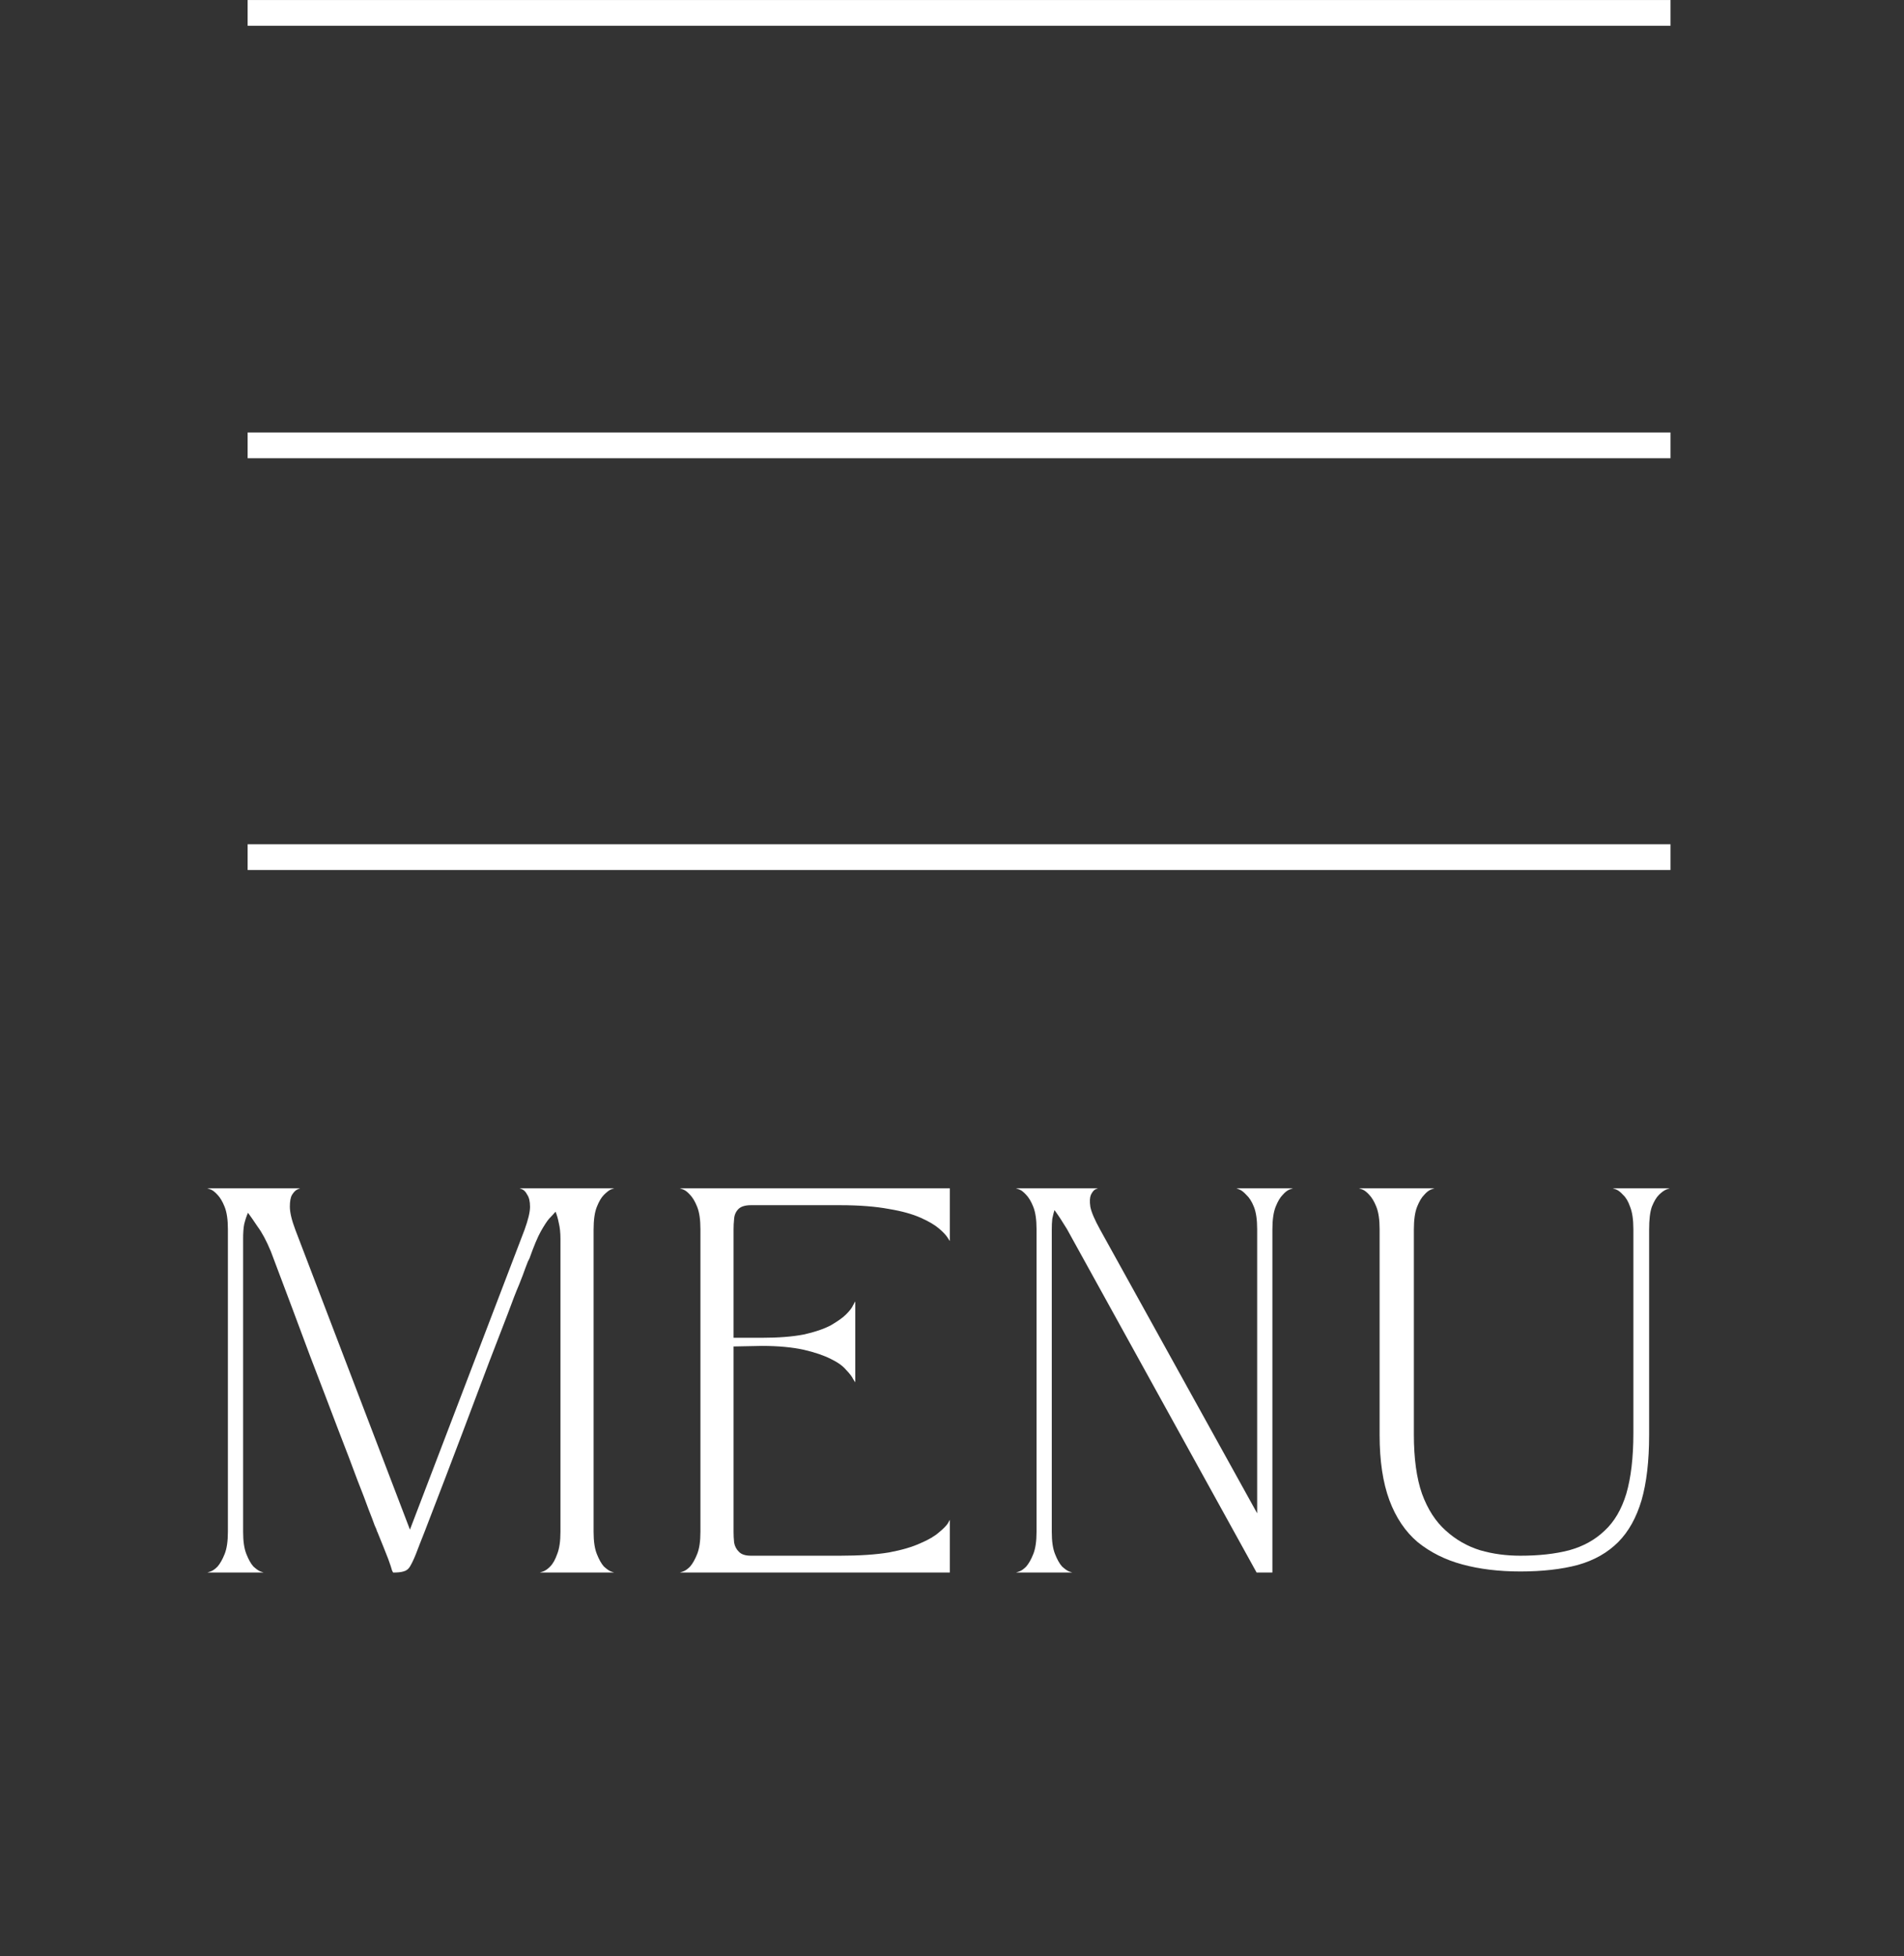 <svg xmlns="http://www.w3.org/2000/svg" xmlns:xlink="http://www.w3.org/1999/xlink" width="73" zoomAndPan="magnify" viewBox="0 0 54.75 56.25" height="75" preserveAspectRatio="xMidYMid meet" version="1.0"><rect x="0" y="0" width="54.75" height="56.25" fill="#333333" stroke="none"/><defs><g/></defs><g fill="#ffffff" fill-opacity="1"><g transform="translate(5.647, 45.214)"><g><path d="M 12.016 -11.047 C 12.016 -11.047 11.984 -11.035 11.922 -11.016 C 11.867 -10.992 11.801 -10.941 11.719 -10.859 C 11.645 -10.785 11.578 -10.672 11.516 -10.516 C 11.453 -10.359 11.422 -10.141 11.422 -9.859 L 11.422 -1.172 C 11.422 -0.898 11.453 -0.688 11.516 -0.531 C 11.578 -0.375 11.645 -0.254 11.719 -0.172 C 11.801 -0.098 11.867 -0.051 11.922 -0.031 C 11.984 -0.008 12.016 0 12.016 0 L 9.875 0 C 9.875 0 9.906 -0.008 9.969 -0.031 C 10.031 -0.051 10.098 -0.098 10.172 -0.172 C 10.254 -0.254 10.32 -0.375 10.375 -0.531 C 10.438 -0.688 10.469 -0.898 10.469 -1.172 L 10.469 -9.594 C 10.469 -9.77 10.453 -9.922 10.422 -10.047 C 10.398 -10.172 10.367 -10.281 10.328 -10.375 C 10.273 -10.312 10.211 -10.242 10.141 -10.172 C 10.078 -10.098 10 -9.977 9.906 -9.812 C 9.812 -9.645 9.703 -9.383 9.578 -9.031 C 9.566 -9.008 9.551 -8.977 9.531 -8.938 C 9.52 -8.906 9.492 -8.836 9.453 -8.734 C 9.422 -8.641 9.363 -8.488 9.281 -8.281 C 9.195 -8.082 9.086 -7.801 8.953 -7.438 C 8.816 -7.082 8.641 -6.625 8.422 -6.062 C 8.211 -5.508 7.957 -4.832 7.656 -4.031 C 7.352 -3.227 6.988 -2.273 6.562 -1.172 C 6.457 -0.91 6.375 -0.695 6.312 -0.531 C 6.25 -0.375 6.191 -0.254 6.141 -0.172 C 6.098 -0.098 6.035 -0.051 5.953 -0.031 C 5.879 -0.008 5.781 0 5.656 0 C 5.656 0 5.645 -0.02 5.625 -0.062 C 5.613 -0.113 5.578 -0.223 5.516 -0.391 C 5.453 -0.555 5.348 -0.816 5.203 -1.172 C 5.203 -1.172 5.195 -1.18 5.188 -1.203 C 5.188 -1.223 5.164 -1.273 5.125 -1.359 C 5.094 -1.453 5.035 -1.602 4.953 -1.812 C 4.879 -2.02 4.77 -2.305 4.625 -2.672 C 4.488 -3.047 4.305 -3.523 4.078 -4.109 C 3.859 -4.691 3.586 -5.398 3.266 -6.234 C 2.953 -7.078 2.578 -8.078 2.141 -9.234 C 2.016 -9.535 1.891 -9.77 1.766 -9.938 C 1.648 -10.113 1.555 -10.25 1.484 -10.344 C 1.441 -10.25 1.406 -10.141 1.375 -10.016 C 1.352 -9.898 1.344 -9.758 1.344 -9.594 L 1.344 -1.172 C 1.344 -0.898 1.375 -0.688 1.438 -0.531 C 1.5 -0.375 1.566 -0.254 1.641 -0.172 C 1.723 -0.098 1.789 -0.051 1.844 -0.031 C 1.906 -0.008 1.938 0 1.938 0 L 0.312 0 C 0.312 0 0.344 -0.008 0.406 -0.031 C 0.469 -0.051 0.535 -0.098 0.609 -0.172 C 0.68 -0.254 0.75 -0.375 0.812 -0.531 C 0.875 -0.688 0.906 -0.898 0.906 -1.172 L 0.906 -9.875 C 0.906 -10.145 0.875 -10.359 0.812 -10.516 C 0.75 -10.672 0.68 -10.785 0.609 -10.859 C 0.535 -10.941 0.469 -10.992 0.406 -11.016 C 0.344 -11.035 0.312 -11.047 0.312 -11.047 L 2.984 -11.047 C 2.984 -11.047 2.957 -11.035 2.906 -11.016 C 2.852 -10.992 2.801 -10.941 2.75 -10.859 C 2.707 -10.785 2.688 -10.672 2.688 -10.516 C 2.688 -10.359 2.738 -10.141 2.844 -9.859 L 6.141 -1.234 L 9.438 -9.859 C 9.539 -10.141 9.594 -10.359 9.594 -10.516 C 9.594 -10.672 9.566 -10.785 9.516 -10.859 C 9.473 -10.941 9.426 -10.992 9.375 -11.016 C 9.32 -11.035 9.297 -11.047 9.297 -11.047 Z M 12.016 -11.047 "/></g></g></g><g fill="#ffffff" fill-opacity="1"><g transform="translate(19.235, 45.214)"><g><path d="M 5.359 -5.469 C 5.359 -5.469 5.336 -5.5 5.297 -5.562 C 5.266 -5.633 5.195 -5.723 5.094 -5.828 C 5 -5.941 4.852 -6.047 4.656 -6.141 C 4.457 -6.242 4.195 -6.332 3.875 -6.406 C 3.551 -6.477 3.148 -6.516 2.672 -6.516 L 1.859 -6.5 L 1.859 -1.172 C 1.859 -1.078 1.863 -0.973 1.875 -0.859 C 1.895 -0.754 1.941 -0.664 2.016 -0.594 C 2.086 -0.52 2.203 -0.484 2.359 -0.484 C 2.359 -0.484 2.43 -0.484 2.578 -0.484 C 2.734 -0.484 2.992 -0.484 3.359 -0.484 C 3.734 -0.484 4.254 -0.484 4.922 -0.484 C 5.484 -0.484 5.953 -0.516 6.328 -0.578 C 6.703 -0.648 7.004 -0.738 7.234 -0.844 C 7.473 -0.945 7.648 -1.051 7.766 -1.156 C 7.891 -1.258 7.973 -1.344 8.016 -1.406 C 8.055 -1.477 8.078 -1.516 8.078 -1.516 L 8.078 0 L 0.312 0 C 0.312 0 0.344 -0.008 0.406 -0.031 C 0.469 -0.051 0.535 -0.098 0.609 -0.172 C 0.68 -0.254 0.75 -0.375 0.812 -0.531 C 0.875 -0.688 0.906 -0.898 0.906 -1.172 L 0.906 -9.875 C 0.906 -10.145 0.875 -10.359 0.812 -10.516 C 0.75 -10.672 0.68 -10.785 0.609 -10.859 C 0.535 -10.941 0.469 -10.992 0.406 -11.016 C 0.344 -11.035 0.312 -11.047 0.312 -11.047 L 8.078 -11.047 L 8.078 -9.531 C 8.078 -9.531 8.055 -9.562 8.016 -9.625 C 7.973 -9.695 7.891 -9.785 7.766 -9.891 C 7.648 -9.992 7.473 -10.098 7.234 -10.203 C 7.004 -10.305 6.703 -10.391 6.328 -10.453 C 5.953 -10.523 5.484 -10.562 4.922 -10.562 C 4.254 -10.562 3.734 -10.562 3.359 -10.562 C 2.992 -10.562 2.734 -10.562 2.578 -10.562 C 2.43 -10.562 2.359 -10.562 2.359 -10.562 C 2.191 -10.562 2.07 -10.523 2 -10.453 C 1.926 -10.379 1.883 -10.285 1.875 -10.172 C 1.863 -10.066 1.859 -9.961 1.859 -9.859 L 1.859 -6.75 L 2.672 -6.75 C 3.148 -6.75 3.551 -6.781 3.875 -6.844 C 4.195 -6.914 4.457 -7.004 4.656 -7.109 C 4.852 -7.223 5 -7.328 5.094 -7.422 C 5.195 -7.523 5.266 -7.613 5.297 -7.688 C 5.336 -7.758 5.359 -7.797 5.359 -7.797 Z M 5.359 -5.469 "/></g></g></g><g fill="#ffffff" fill-opacity="1"><g transform="translate(28.9, 45.214)"><g><path d="M 2.672 -11.047 C 2.672 -11.047 2.645 -11.035 2.594 -11.016 C 2.551 -10.992 2.508 -10.941 2.469 -10.859 C 2.438 -10.785 2.43 -10.672 2.453 -10.516 C 2.484 -10.359 2.578 -10.141 2.734 -9.859 L 7.25 -1.703 L 7.25 -9.875 C 7.25 -10.145 7.219 -10.359 7.156 -10.516 C 7.094 -10.672 7.02 -10.785 6.938 -10.859 C 6.863 -10.941 6.797 -10.992 6.734 -11.016 C 6.68 -11.035 6.656 -11.047 6.656 -11.047 L 8.281 -11.047 C 8.281 -11.047 8.25 -11.035 8.188 -11.016 C 8.125 -10.992 8.055 -10.941 7.984 -10.859 C 7.91 -10.785 7.844 -10.672 7.781 -10.516 C 7.719 -10.359 7.688 -10.141 7.688 -9.859 L 7.688 0 L 7.234 0 L 1.781 -9.875 C 1.656 -10.082 1.535 -10.266 1.422 -10.422 C 1.398 -10.348 1.379 -10.266 1.359 -10.172 C 1.348 -10.078 1.344 -9.973 1.344 -9.859 L 1.344 -1.172 C 1.344 -0.898 1.375 -0.688 1.438 -0.531 C 1.5 -0.375 1.566 -0.254 1.641 -0.172 C 1.723 -0.098 1.789 -0.051 1.844 -0.031 C 1.906 -0.008 1.938 0 1.938 0 L 0.312 0 C 0.312 0 0.344 -0.008 0.406 -0.031 C 0.469 -0.051 0.535 -0.098 0.609 -0.172 C 0.68 -0.254 0.75 -0.375 0.812 -0.531 C 0.875 -0.688 0.906 -0.898 0.906 -1.172 L 0.906 -9.875 C 0.906 -10.145 0.875 -10.359 0.812 -10.516 C 0.75 -10.672 0.68 -10.785 0.609 -10.859 C 0.535 -10.941 0.469 -10.992 0.406 -11.016 C 0.344 -11.035 0.312 -11.047 0.312 -11.047 Z M 2.672 -11.047 "/></g></g></g><g fill="#ffffff" fill-opacity="1"><g transform="translate(38.765, 45.214)"><g><path d="M 8.203 -4 L 8.203 -9.875 C 8.203 -10.145 8.172 -10.359 8.109 -10.516 C 8.055 -10.672 7.988 -10.785 7.906 -10.859 C 7.832 -10.941 7.766 -10.992 7.703 -11.016 C 7.641 -11.035 7.609 -11.047 7.609 -11.047 L 9.25 -11.047 C 9.25 -11.047 9.219 -11.035 9.156 -11.016 C 9.094 -10.992 9.02 -10.941 8.938 -10.859 C 8.863 -10.785 8.797 -10.672 8.734 -10.516 C 8.68 -10.359 8.656 -10.141 8.656 -9.859 L 8.656 -3.953 C 8.656 -3.203 8.582 -2.578 8.438 -2.078 C 8.289 -1.578 8.066 -1.176 7.766 -0.875 C 7.461 -0.57 7.078 -0.352 6.609 -0.219 C 6.141 -0.094 5.586 -0.031 4.953 -0.031 C 4.336 -0.031 3.781 -0.098 3.281 -0.234 C 2.789 -0.367 2.363 -0.582 2 -0.875 C 1.645 -1.176 1.375 -1.578 1.188 -2.078 C 1 -2.586 0.906 -3.211 0.906 -3.953 L 0.906 -9.875 C 0.906 -10.145 0.875 -10.359 0.812 -10.516 C 0.75 -10.672 0.68 -10.785 0.609 -10.859 C 0.535 -10.941 0.469 -10.992 0.406 -11.016 C 0.344 -11.035 0.312 -11.047 0.312 -11.047 L 2.484 -11.047 C 2.484 -11.047 2.453 -11.035 2.391 -11.016 C 2.328 -10.992 2.258 -10.941 2.188 -10.859 C 2.113 -10.785 2.047 -10.672 1.984 -10.516 C 1.922 -10.359 1.891 -10.141 1.891 -9.859 L 1.891 -3.969 C 1.891 -3.281 1.969 -2.711 2.125 -2.266 C 2.289 -1.816 2.52 -1.461 2.812 -1.203 C 3.102 -0.941 3.43 -0.754 3.797 -0.641 C 4.16 -0.535 4.547 -0.484 4.953 -0.484 C 5.484 -0.484 5.953 -0.535 6.359 -0.641 C 6.766 -0.754 7.102 -0.941 7.375 -1.203 C 7.656 -1.461 7.863 -1.816 8 -2.266 C 8.133 -2.723 8.203 -3.301 8.203 -4 Z M 8.203 -4 "/></g></g></g><path stroke-linecap="butt" transform="matrix(0.74, 0, 0, 0.74, 7.12, -0)" fill="none" stroke-linejoin="miter" d="M 0.001 0.501 L 55.291 0.501 " stroke="#ffffff" stroke-width="1" stroke-opacity="1" stroke-miterlimit="4"/><path stroke-linecap="butt" transform="matrix(0.74, 0, 0, 0.74, 7.12, 12.434)" fill="none" stroke-linejoin="miter" d="M 0.001 0.501 L 55.291 0.501 " stroke="#ffffff" stroke-width="1" stroke-opacity="1" stroke-miterlimit="4"/><path stroke-linecap="butt" transform="matrix(0.74, 0, 0, 0.74, 7.12, 24.276)" fill="none" stroke-linejoin="miter" d="M 0.001 0.498 L 55.291 0.498 " stroke="#ffffff" stroke-width="1" stroke-opacity="1" stroke-miterlimit="4"/></svg>